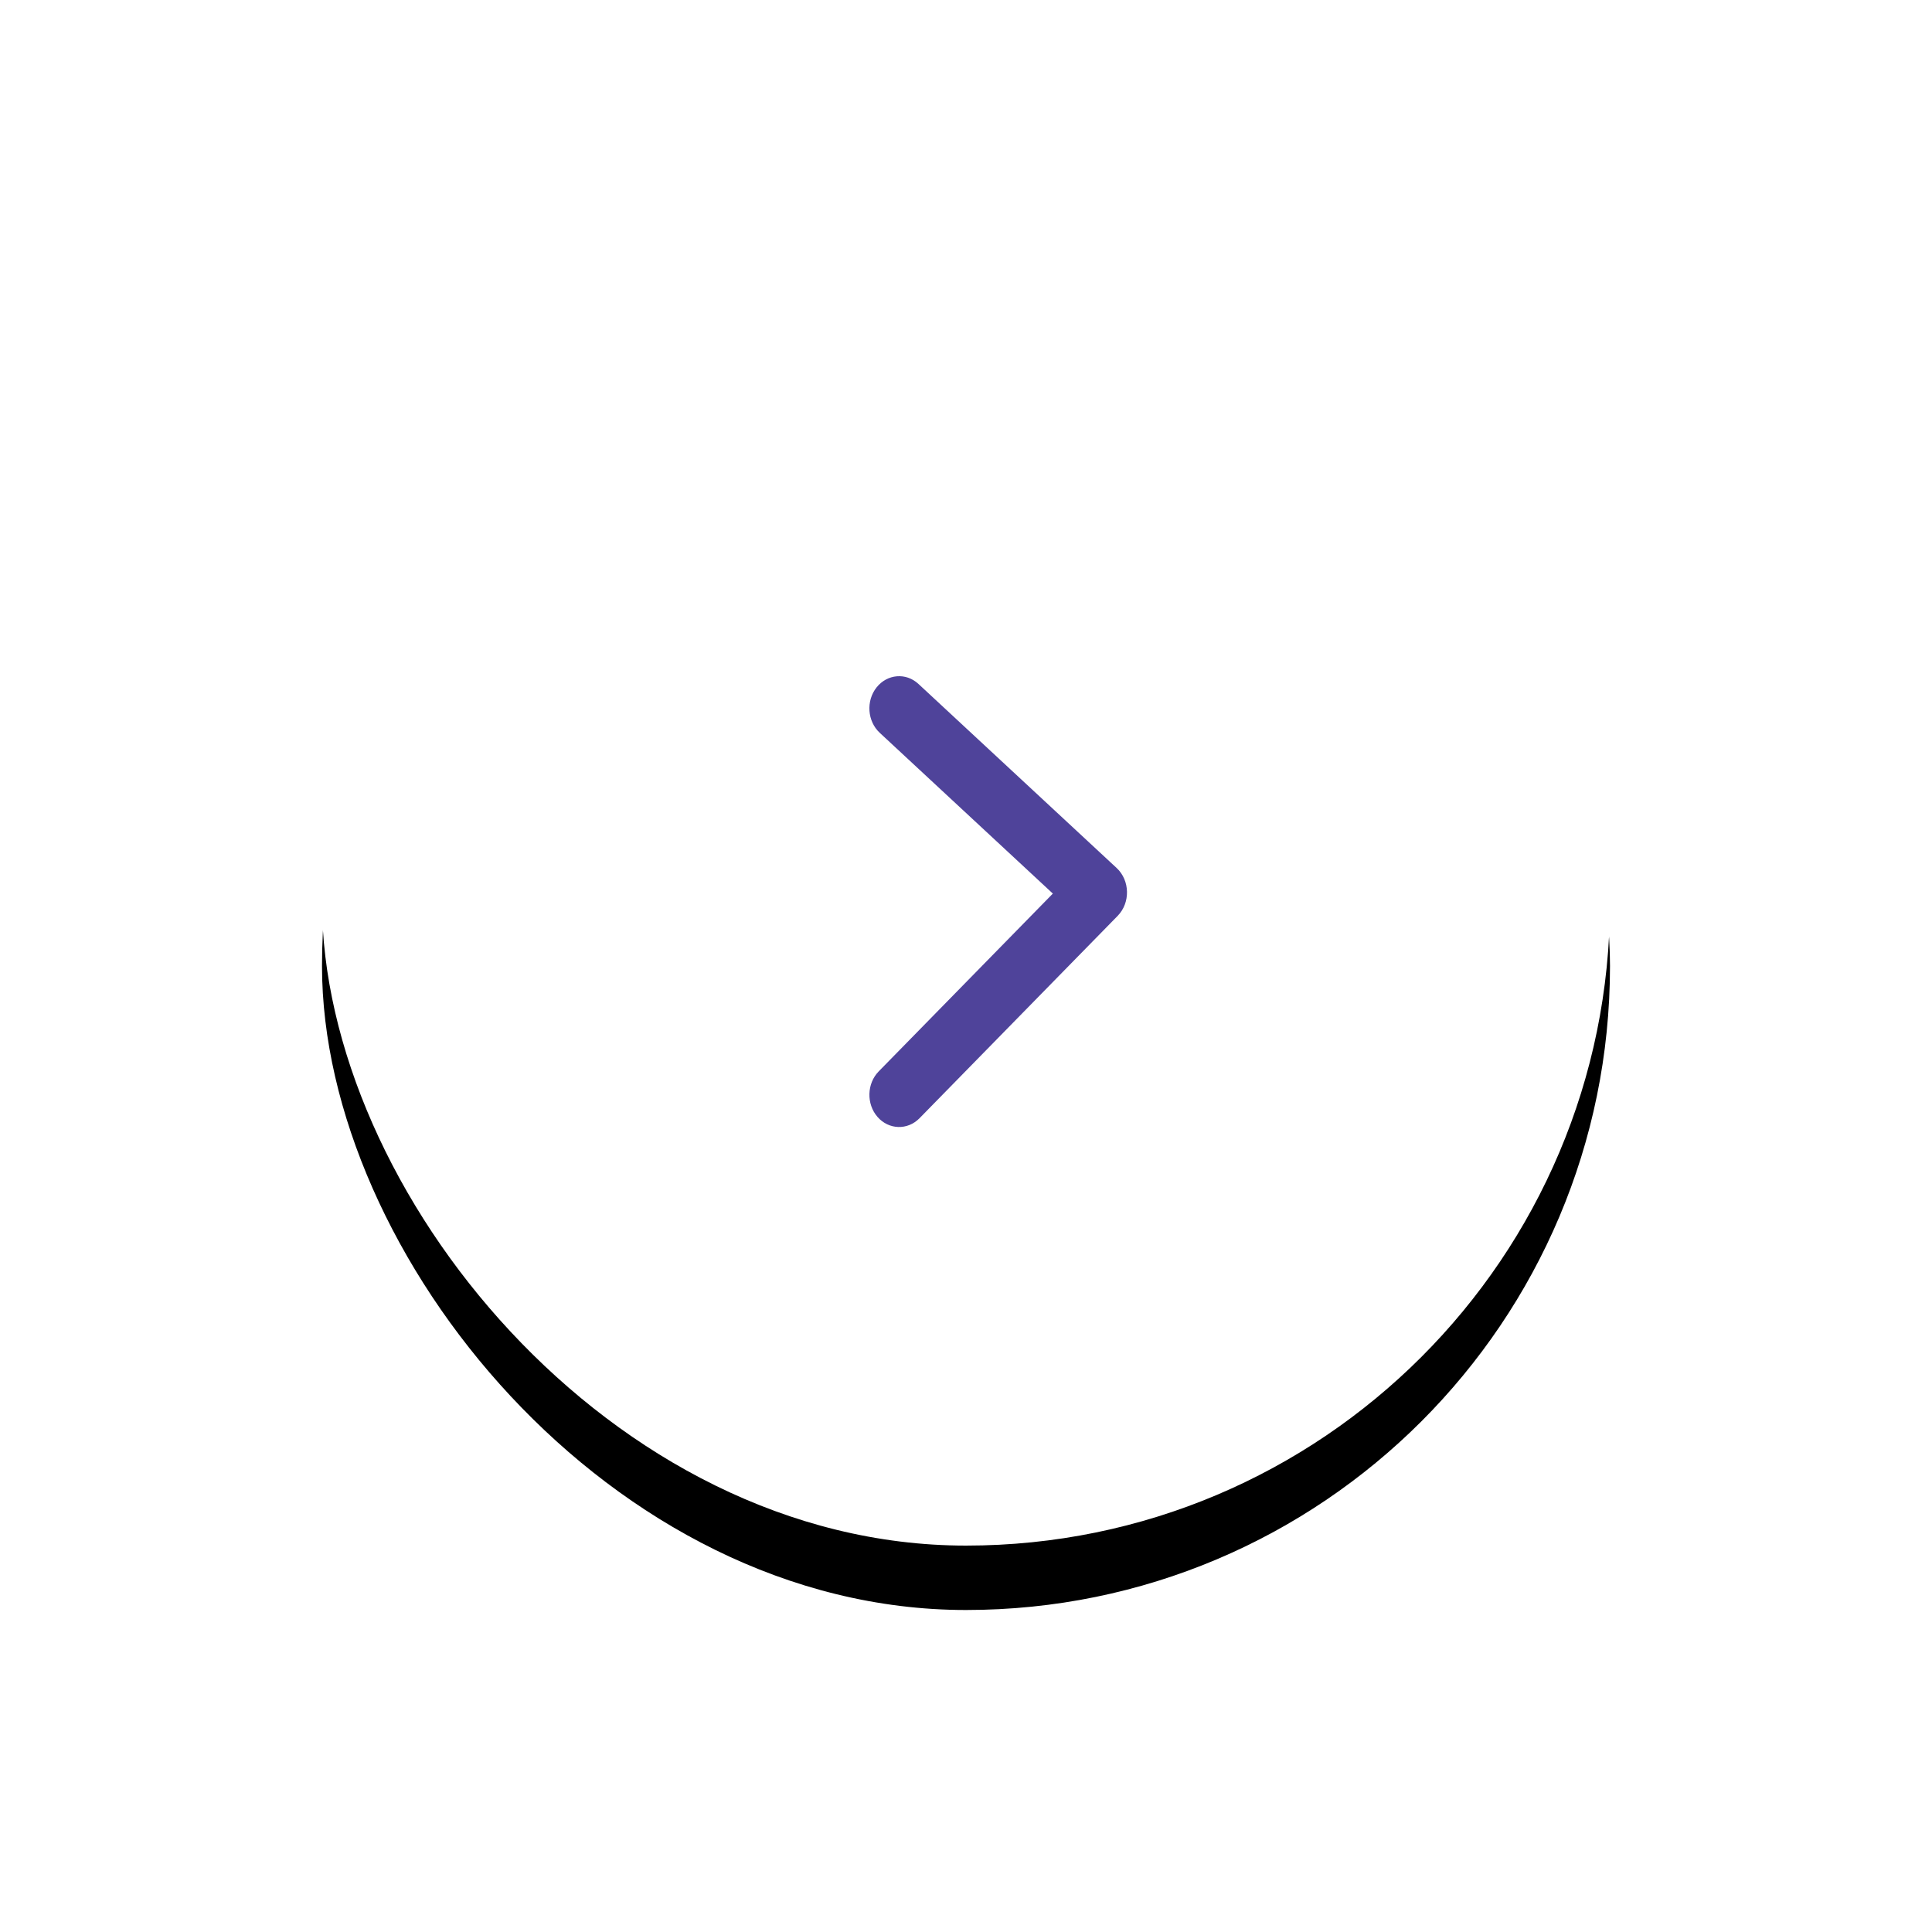 <?xml version="1.0" encoding="UTF-8"?>
<svg width="60px" height="60px" viewBox="0 0 60 60" version="1.1" xmlns="http://www.w3.org/2000/svg" xmlns:xlink="http://www.w3.org/1999/xlink">
    <!-- Generator: sketchtool 58 (101010) - https://sketch.com -->
    <title>0755B266-4931-4DB6-B657-0E2E3FABFF83</title>
    <desc>Created with sketchtool.</desc>
    <defs>
        <rect id="path-1" x="0" y="0" width="40" height="40" rx="20"></rect>
        <filter x="-40.0%" y="-35.0%" width="180.0%" height="180.0%" filterUnits="objectBoundingBox" id="filter-2">
            <feOffset dx="0" dy="2" in="SourceAlpha" result="shadowOffsetOuter1"></feOffset>
            <feGaussianBlur stdDeviation="5" in="shadowOffsetOuter1" result="shadowBlurOuter1"></feGaussianBlur>
            <feColorMatrix values="0 0 0 0 0   0 0 0 0 0   0 0 0 0 0  0 0 0 0.154 0" type="matrix" in="shadowBlurOuter1"></feColorMatrix>
        </filter>
    </defs>
    <g id="Page-1" stroke="none" stroke-width="1" fill="none" fill-rule="evenodd">
        <g id="Landing-page_With-new-footer" transform="translate(-177, -3154)">
            <g id="Group-87" transform="translate(187, 3162)">
                <g id="Rectangle">
                    <use fill="black" fill-opacity="1" filter="url(#filter-2)" xlink:href="#path-1"></use>
                    <use fill="#FFFFFF" fill-rule="evenodd" xlink:href="#path-1"></use>
                </g>
                <path d="M15.728,16.29 C15.349,15.919 14.716,15.902 14.314,16.251 C13.912,16.601 13.894,17.185 14.272,17.556 L20.557,23.71 C20.965,24.109 21.657,24.094 22.044,23.678 L27.759,17.524 C28.119,17.137 28.07,16.554 27.651,16.222 C27.232,15.89 26.6,15.935 26.241,16.322 L21.249,21.697 L15.728,16.29 Z" id="Path-2" fill="#4F439A" fill-rule="nonzero" transform="translate(21, 20) rotate(-90) translate(-21, -20) "></path>
            </g>
        </g>
    </g>
</svg>